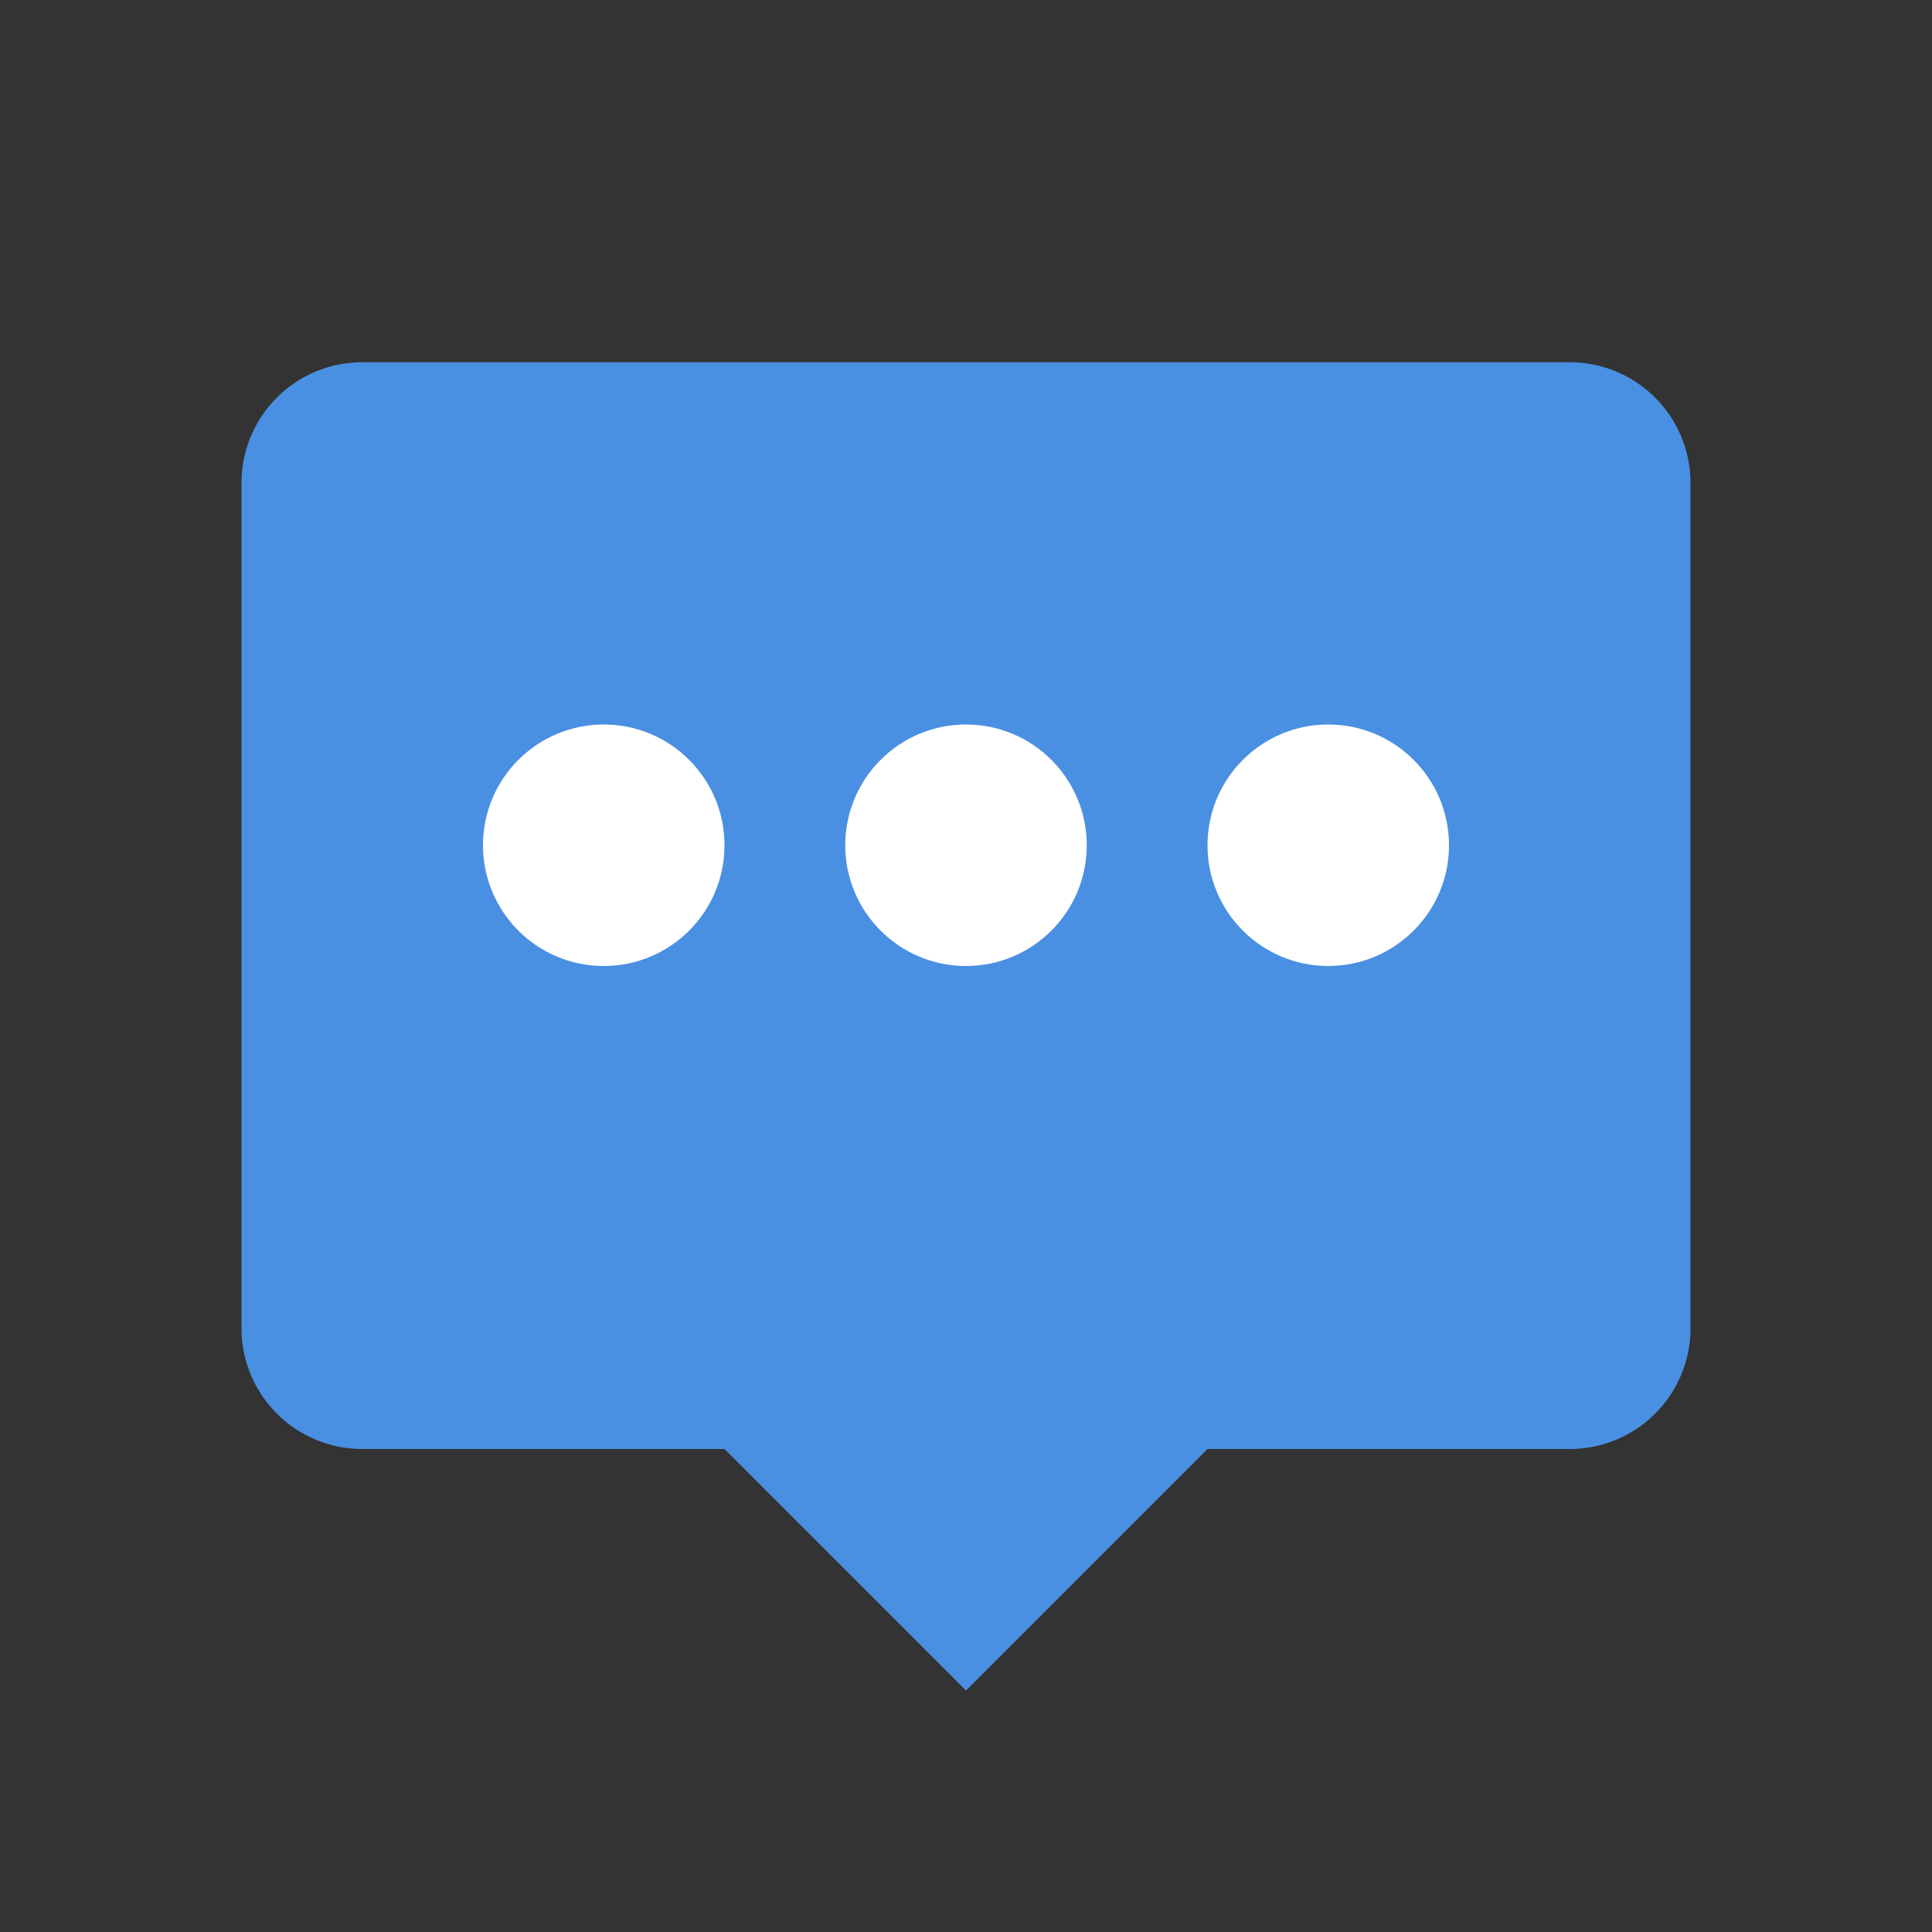 <svg xmlns="http://www.w3.org/2000/svg" width="32" height="32" viewBox="0 0 32 32">
  <rect x="0" y="0" width="32" height="32" fill="#333333" stroke="none"/>
  <rect width="32" height="32" fill="none"/>
  <path d="M26 6H6a2 2 0 0 0-2 2v14a2 2 0 0 0 2 2h6l4 4 4-4h6a2 2 0 0 0 2-2V8a2 2 0 0 0-2-2z" fill="#4A90E2"/>
  <circle cx="10" cy="14" r="2" fill="#FFFFFF"/>
  <circle cx="16" cy="14" r="2" fill="#FFFFFF"/>
  <circle cx="22" cy="14" r="2" fill="#FFFFFF"/>
</svg>
